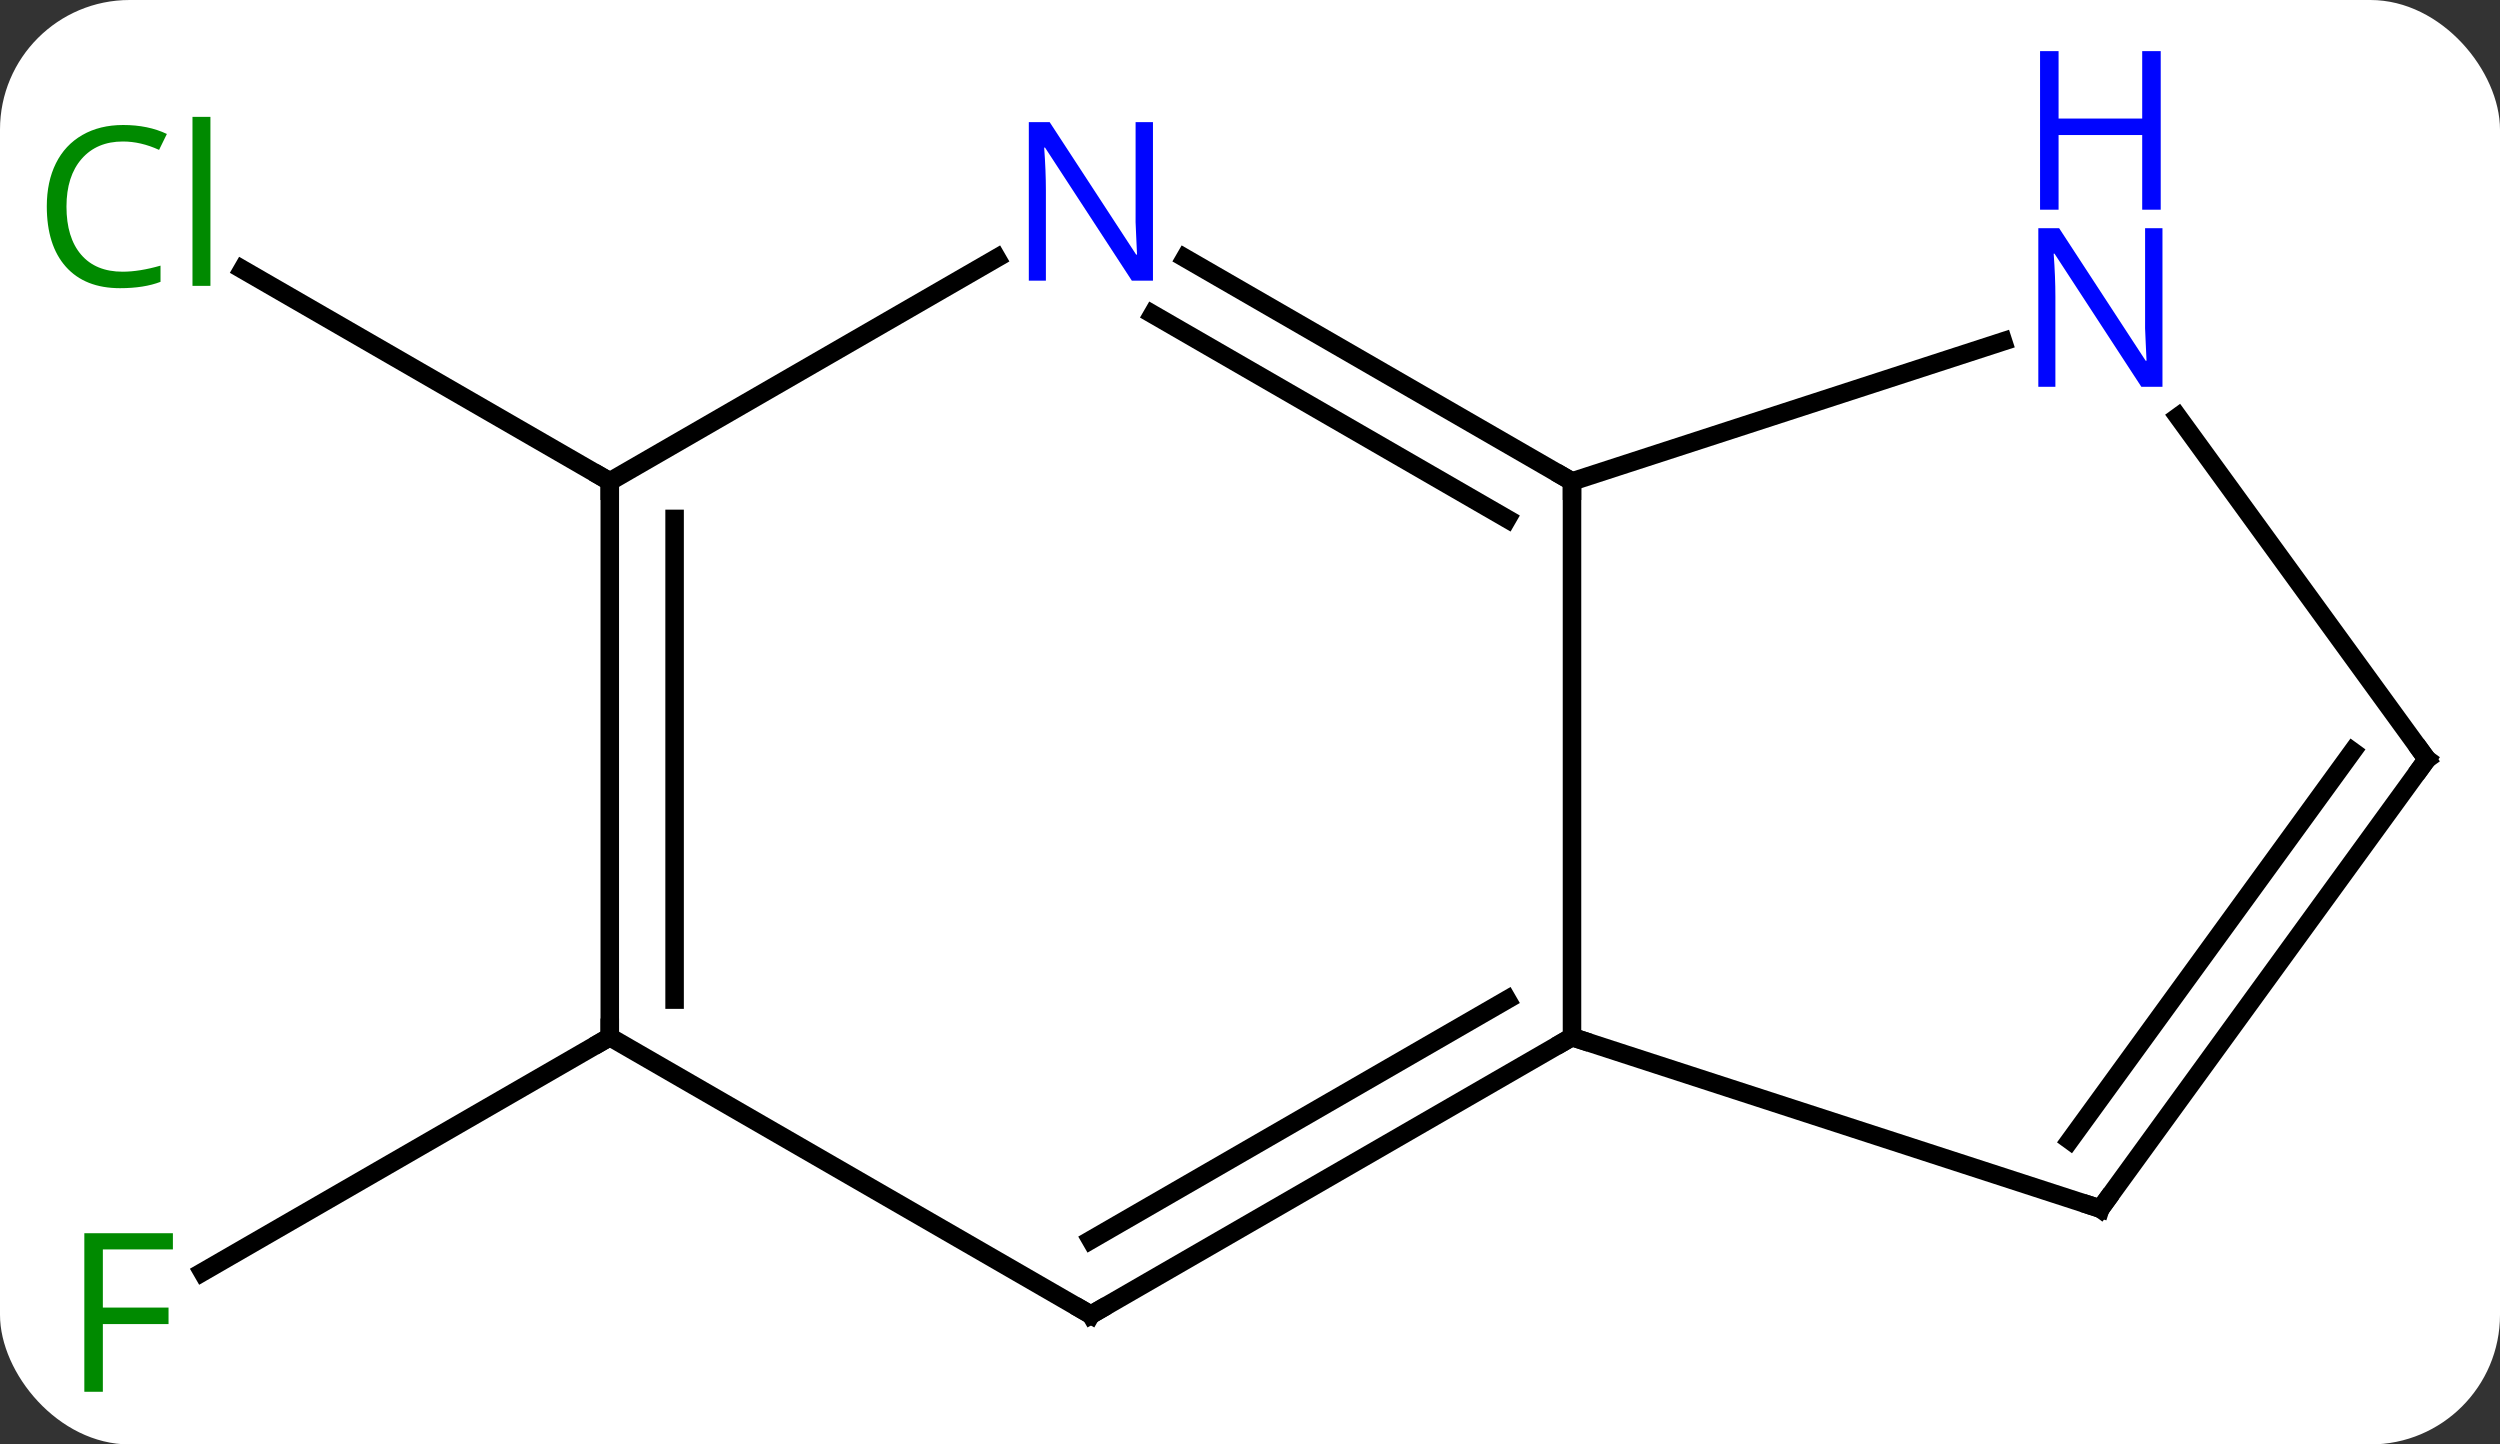 <svg width="135" viewBox="0 0 135 78" style="fill-opacity:1; color-rendering:auto; color-interpolation:auto; text-rendering:auto; stroke:black; stroke-linecap:square; stroke-miterlimit:10; shape-rendering:auto; stroke-opacity:1; fill:black; stroke-dasharray:none; font-weight:normal; stroke-width:1; font-family:'Open Sans'; font-style:normal; stroke-linejoin:miter; font-size:12; stroke-dashoffset:0; image-rendering:auto;" height="78" class="cas-substance-image" xmlns:xlink="http://www.w3.org/1999/xlink" xmlns="http://www.w3.org/2000/svg"><rect x="0" y="0" width="135" height="78" fill="#333333" stroke="none"/><svg class="cas-substance-single-component"><rect y="0" x="0" width="135" stroke="none" ry="7" rx="7" height="78" fill="white" class="cas-substance-group"/><svg y="0" x="0" width="135" viewBox="0 0 135 78" style="fill:black;" height="78" class="cas-substance-single-component-image"><svg><g><g transform="translate(69,41)" style="text-rendering:geometricPrecision; color-rendering:optimizeQuality; color-interpolation:linearRGB; stroke-linecap:butt; image-rendering:optimizeQuality;"><line y2="15" y1="27.695" x2="-36.072" x1="-58.062" style="fill:none;"/><line y2="-15" y1="-26.45" x2="-36.072" x1="-55.905" style="fill:none;"/><line y2="-15" y1="15" x2="15.888" x1="15.888" style="fill:none;"/><line y2="30" y1="15" x2="-10.092" x1="15.888" style="fill:none;"/><line y2="25.959" y1="12.979" x2="-10.092" x1="12.388" style="fill:none;"/><line y2="24.27" y1="15" x2="44.421" x1="15.888" style="fill:none;"/><line y2="-27.065" y1="-15" x2="-5.008" x1="15.888" style="fill:none;"/><line y2="-24.034" y1="-12.979" x2="-6.758" x1="12.388" style="fill:none;"/><line y2="-22.563" y1="-15" x2="39.167" x1="15.888" style="fill:none;"/><line y2="15" y1="30" x2="-36.072" x1="-10.092" style="fill:none;"/><line y2="0" y1="24.27" x2="62.055" x1="44.421" style="fill:none;"/><line y2="-0.422" y1="20.578" x2="58.036" x1="42.777" style="fill:none;"/><line y2="-15" y1="-27.065" x2="-36.072" x1="-15.176" style="fill:none;"/><line y2="0" y1="-18.496" x2="62.055" x1="48.616" style="fill:none;"/><line y2="-15" y1="15" x2="-36.072" x1="-36.072" style="fill:none;"/><line y2="-12.979" y1="12.979" x2="-32.572" x1="-32.572" style="fill:none;"/></g><g transform="translate(69,41)" style="fill:rgb(0,138,0); text-rendering:geometricPrecision; color-rendering:optimizeQuality; image-rendering:optimizeQuality; font-family:'Open Sans'; stroke:rgb(0,138,0); color-interpolation:linearRGB;"><path style="stroke:none;" d="M-63.446 34.156 L-64.446 34.156 L-64.446 25.594 L-59.664 25.594 L-59.664 26.469 L-63.446 26.469 L-63.446 29.609 L-59.899 29.609 L-59.899 30.5 L-63.446 30.5 L-63.446 34.156 Z"/><path style="stroke:none;" d="M-62.364 -33.359 Q-63.77 -33.359 -64.59 -32.422 Q-65.41 -31.484 -65.41 -29.844 Q-65.41 -28.172 -64.621 -27.25 Q-63.832 -26.328 -62.379 -26.328 Q-61.473 -26.328 -60.332 -26.656 L-60.332 -25.781 Q-61.223 -25.438 -62.52 -25.438 Q-64.41 -25.438 -65.442 -26.594 Q-66.473 -27.75 -66.473 -29.859 Q-66.473 -31.188 -65.981 -32.18 Q-65.489 -33.172 -64.551 -33.711 Q-63.614 -34.25 -62.348 -34.25 Q-61.004 -34.25 -59.989 -33.766 L-60.41 -32.906 Q-61.395 -33.359 -62.364 -33.359 ZM-57.637 -25.562 L-58.606 -25.562 L-58.606 -34.688 L-57.637 -34.688 L-57.637 -25.562 Z"/></g><g transform="translate(69,41)" style="stroke-linecap:butt; text-rendering:geometricPrecision; color-rendering:optimizeQuality; image-rendering:optimizeQuality; font-family:'Open Sans'; color-interpolation:linearRGB; stroke-miterlimit:5;"><path style="fill:none;" d="M15.455 15.25 L15.888 15 L16.363 15.155"/><path style="fill:none;" d="M15.455 -15.25 L15.888 -15 L15.888 -14.5"/><path style="fill:none;" d="M-9.659 29.75 L-10.092 30 L-10.525 29.75"/><path style="fill:none;" d="M43.946 24.116 L44.421 24.27 L44.715 23.866"/><path style="fill:rgb(0,5,255); stroke:none;" d="M-6.74 -25.844 L-7.881 -25.844 L-12.569 -33.031 L-12.615 -33.031 Q-12.522 -31.766 -12.522 -30.719 L-12.522 -25.844 L-13.444 -25.844 L-13.444 -34.406 L-12.319 -34.406 L-7.647 -27.25 L-7.6 -27.25 Q-7.6 -27.406 -7.647 -28.266 Q-7.694 -29.125 -7.678 -29.5 L-7.678 -34.406 L-6.74 -34.406 L-6.74 -25.844 Z"/><path style="fill:rgb(0,5,255); stroke:none;" d="M47.773 -20.114 L46.632 -20.114 L41.944 -27.301 L41.898 -27.301 Q41.991 -26.036 41.991 -24.989 L41.991 -20.114 L41.069 -20.114 L41.069 -28.676 L42.194 -28.676 L46.866 -21.52 L46.913 -21.52 Q46.913 -21.676 46.866 -22.536 Q46.819 -23.395 46.835 -23.77 L46.835 -28.676 L47.773 -28.676 L47.773 -20.114 Z"/><path style="fill:rgb(0,5,255); stroke:none;" d="M47.679 -29.676 L46.679 -29.676 L46.679 -33.708 L42.163 -33.708 L42.163 -29.676 L41.163 -29.676 L41.163 -38.239 L42.163 -38.239 L42.163 -34.598 L46.679 -34.598 L46.679 -38.239 L47.679 -38.239 L47.679 -29.676 Z"/><path style="fill:none;" d="M-36.072 14.5 L-36.072 15 L-36.505 15.25"/><path style="fill:none;" d="M61.761 0.405 L62.055 0 L61.761 -0.405"/><path style="fill:none;" d="M-36.072 -14.5 L-36.072 -15 L-36.505 -15.25"/></g></g></svg></svg></svg></svg>